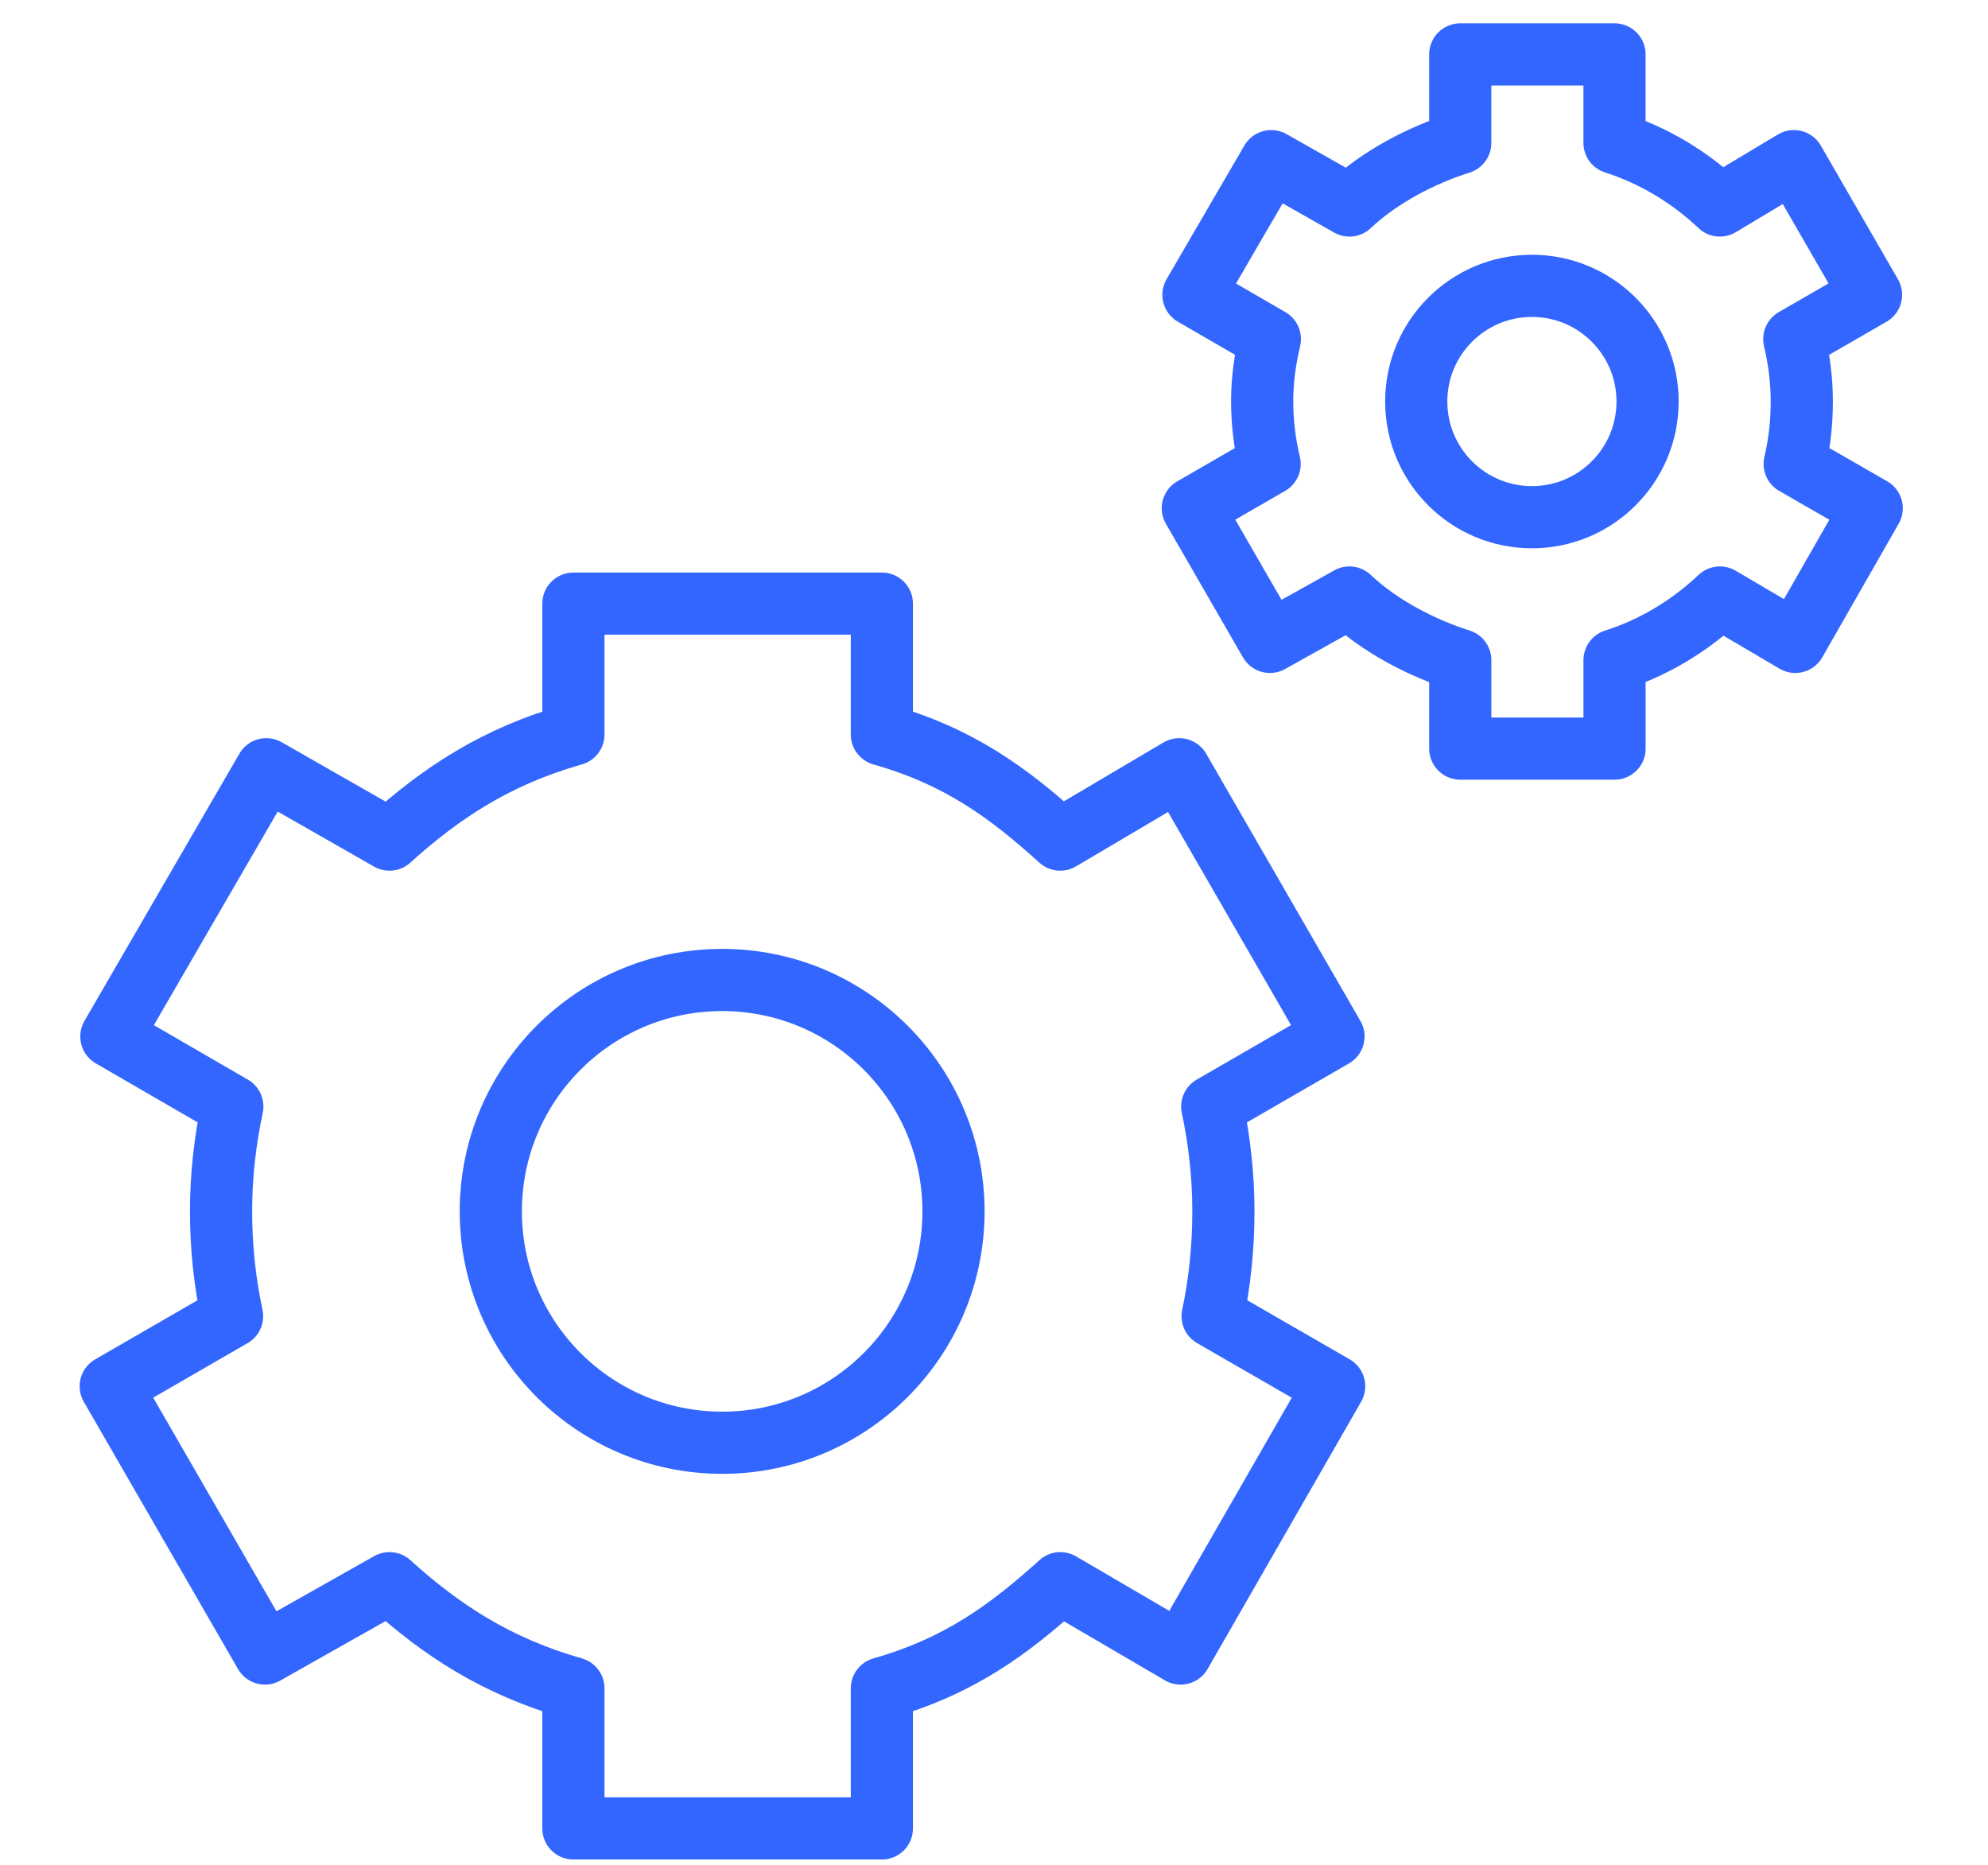 <?xml version="1.0" encoding="utf-8"?>
<!-- Generator: Adobe Illustrator 16.0.0, SVG Export Plug-In . SVG Version: 6.00 Build 0)  -->
<!DOCTYPE svg PUBLIC "-//W3C//DTD SVG 1.1//EN" "http://www.w3.org/Graphics/SVG/1.1/DTD/svg11.dtd">
<svg version="1.1" id="Layer_1" xmlns="http://www.w3.org/2000/svg" xmlns:xlink="http://www.w3.org/1999/xlink" x="0px" y="0px"
	 width="127.907px" height="120px" viewBox="0 0 127.907 120" enable-background="new 0 0 127.907 120" xml:space="preserve">
<g>
	
		<circle fill="none" stroke="#3366FF" stroke-width="4" stroke-linejoin="round" stroke-miterlimit="10" cx="46.463" cy="77.928" r="14.885"/>
	<path fill="none" stroke="#3366FF" stroke-width="4" stroke-linejoin="round" stroke-miterlimit="10" d="M106.005,25.828
		c0,4.116-3.336,7.444-7.441,7.444c-4.11,0-7.444-3.328-7.444-7.444c0-4.108,3.334-7.439,7.444-7.439
		C102.669,18.388,106.005,21.72,106.005,25.828z"/>
	<path fill="none" stroke="#3366FF" stroke-width="4" stroke-linejoin="round" stroke-miterlimit="10" d="M78.713,77.928
		c0-2.315-0.257-4.57-0.718-6.744l7.801-4.507l-9.923-17.191l-7.658,4.526c-3.333-3.017-6.514-5.351-11.476-6.761v-8.418H36.892
		v8.418c-4.963,1.41-8.501,3.75-11.834,6.761l-7.925-4.526L7.165,66.677l7.782,4.507c-0.462,2.174-0.725,4.429-0.725,6.744
		c0,2.317,0.247,4.568,0.709,6.744L7.124,89.18l9.922,17.192l8.013-4.525c3.333,3.013,6.871,5.349,11.833,6.764v9.012h19.847v-9.012
		c4.962-1.415,8.144-3.751,11.482-6.764l7.74,4.525L85.84,89.18l-7.82-4.508C78.479,82.496,78.713,80.245,78.713,77.928z"/>
	<path fill="none" stroke="#3366FF" stroke-width="4" stroke-linejoin="round" stroke-miterlimit="10" d="M115.927,25.828
		c0-1.383-0.178-2.726-0.483-4.016l4.936-2.848l-4.961-8.597l-4.765,2.853c-1.948-1.846-4.296-3.241-6.777-4.031V3.5h-9.925v5.695
		c-2.48,0.784-5.18,2.179-7.129,4.025l-5.032-2.853l-5.005,8.597l4.917,2.848c-0.308,1.29-0.496,2.632-0.496,4.016
		c0,1.388,0.171,2.725,0.479,4.018l-4.941,2.85l4.961,8.597l5.115-2.855c1.948,1.846,4.651,3.248,7.132,4.031v5.689h9.925v-5.689
		c2.481-0.784,4.829-2.185,6.781-4.031l4.848,2.855l4.918-8.597l-4.957-2.85C115.772,28.557,115.927,27.215,115.927,25.828z"/>
</g>
</svg>
